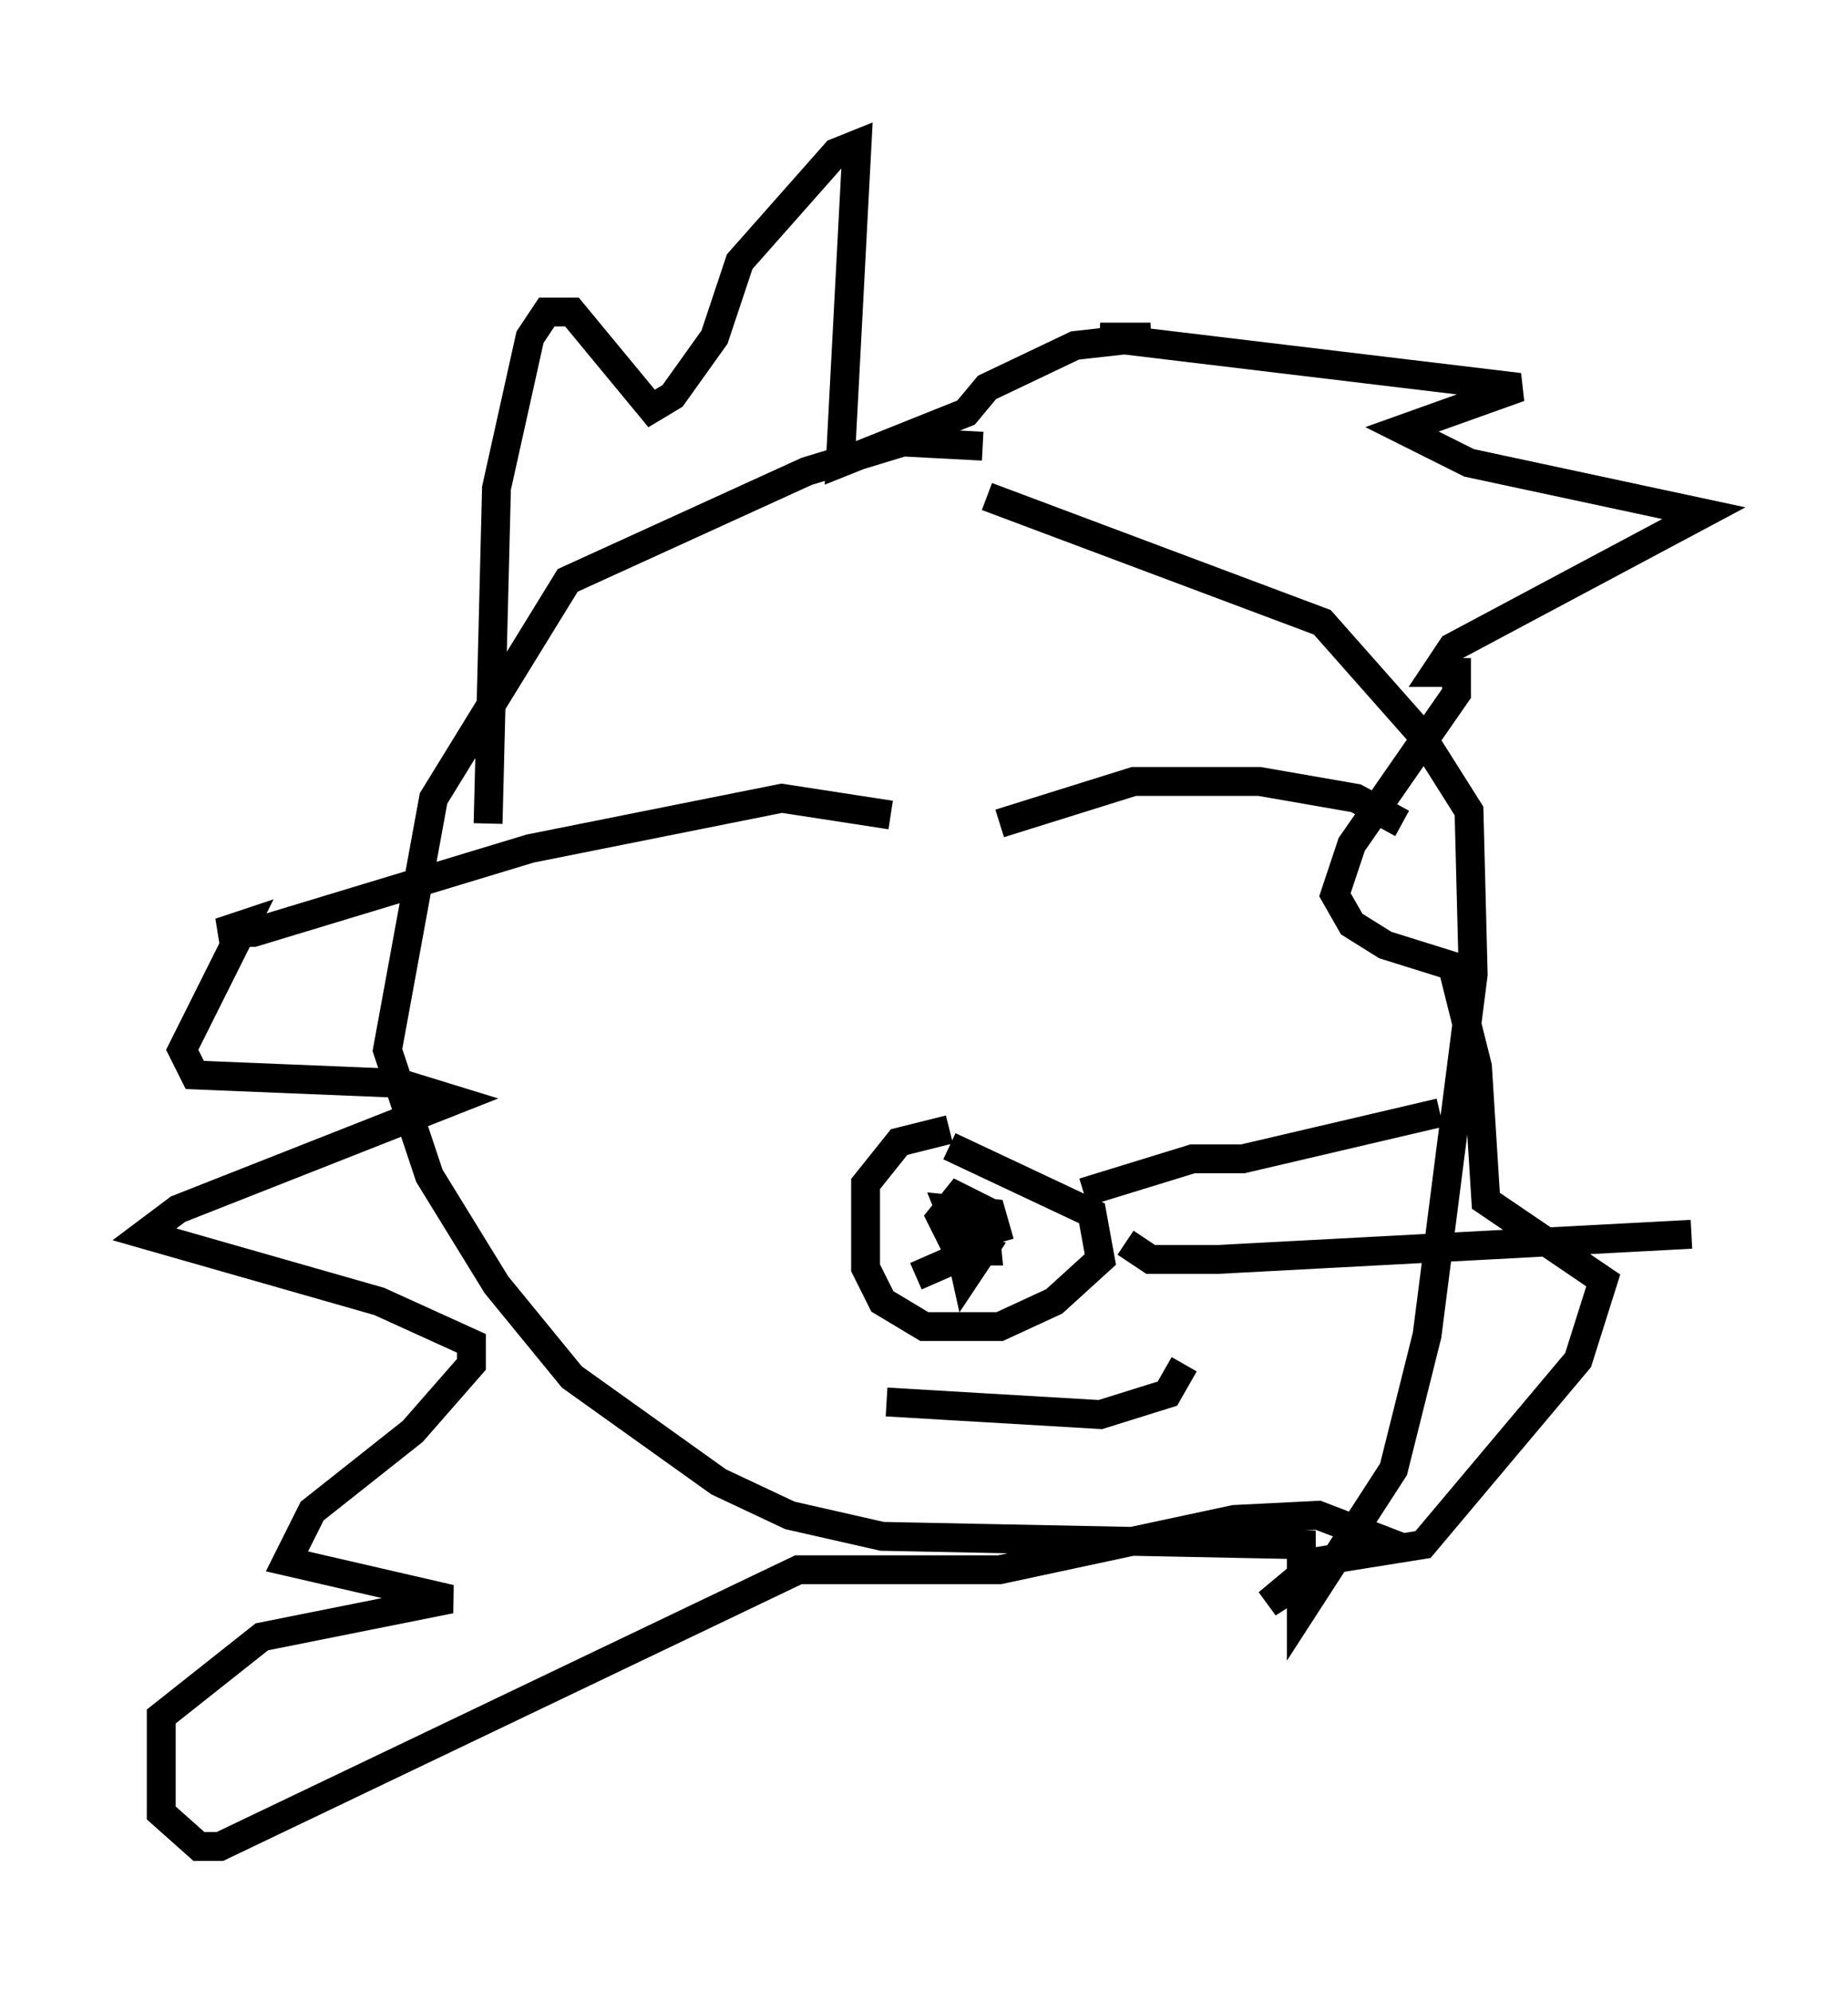 <?xml version="1.0" encoding="utf-8" ?>
<svg baseProfile="full" height="68.972" version="1.1" width="64.033" xmlns="http://www.w3.org/2000/svg" xmlns:ev="http://www.w3.org/2001/xml-events" xmlns:xlink="http://www.w3.org/1999/xlink"><defs /><rect fill="white" height="68.972" width="64.033" x="0" y="0" /><path d="M38.698, 17.201 m-4.648, -1.743 l-2.76, -0.145 -3.341, 1.017 l-8.279, 3.777 -4.648, 7.553 l-1.598, 8.715 1.453, 4.358 l2.324, 3.777 2.615, 3.196 l5.084, 3.631 2.469, 1.162 l3.196, 0.726 14.525, 0.291 l0.0, 2.324 3.196, -4.939 l1.162, -4.648 1.598, -12.492 l-0.145, -5.665 -1.743, -2.76 l-3.341, -3.777 -11.62, -4.358 m-17.285, 11.33 l0.291, -11.62 1.162, -5.229 l0.581, -0.872 0.872, 0.0 l2.76, 3.341 0.726, -0.436 l1.453, -2.034 0.872, -2.615 l3.341, -3.777 0.726, -0.291 l-0.581, 11.039 4.358, -1.743 l0.726, -0.872 3.05, -1.453 l2.615, -0.291 -1.743, 0.0 l14.525, 1.743 -4.067, 1.453 l2.324, 1.162 8.134, 1.743 l-8.715, 4.648 -0.581, 0.872 l0.726, 0.0 0.0, 0.726 l-3.631, 5.229 -0.581, 1.743 l0.581, 1.017 1.162, 0.726 l2.324, 0.726 0.872, 3.486 l0.291, 4.648 4.067, 2.76 l-0.872, 2.76 -5.374, 6.391 l-3.631, 0.581 -1.743, 1.453 l3.631, -2.324 -1.888, -0.726 l-2.905, 0.145 -8.134, 1.743 l-6.972, 0.0 -20.045, 9.587 l-0.726, 0.0 -1.307, -1.162 l0.0, -3.341 3.486, -2.76 l6.536, -1.307 -5.665, -1.307 l0.872, -1.743 3.486, -2.76 l2.034, -2.324 0.0, -0.726 l-3.196, -1.453 -8.134, -2.324 l1.162, -0.872 9.587, -3.777 l-1.888, -0.581 -7.117, -0.291 l-0.436, -0.872 2.179, -4.358 l-0.872, 0.291 1.162, 0.0 l9.587, -2.905 8.715, -1.743 l3.777, 0.581 m3.777, 0.291 l4.648, -1.453 4.358, 0.0 l3.341, 0.581 1.598, 0.872 m-15.687, 10.603 l-1.743, 0.436 -1.162, 1.453 l0.0, 2.905 0.581, 1.162 l1.453, 0.872 2.615, 0.0 l1.888, -0.872 1.598, -1.453 l-0.291, -1.598 -4.939, -2.324 m0.0, 3.341 l0.0, 0.0 m0.0, -1.453 l0.581, 2.615 0.581, -0.872 l-1.017, -0.291 -0.436, -0.872 l0.581, -0.726 0.872, 0.436 l0.145, 1.453 -0.726, 0.0 l-0.581, -1.453 1.453, 0.145 l0.291, 1.017 m-3.922, 5.52 l7.408, 0.436 2.324, -0.726 l0.581, -1.017 m-6.972, -4.067 l-2.324, 1.017 m5.81, -2.905 l3.777, -1.162 1.743, 0.0 l6.827, -1.598 m-10.894, 4.503 l0.872, 0.581 2.324, 0.0 l16.413, -0.872 " fill="none" stroke="black" stroke-width="1" /></svg>